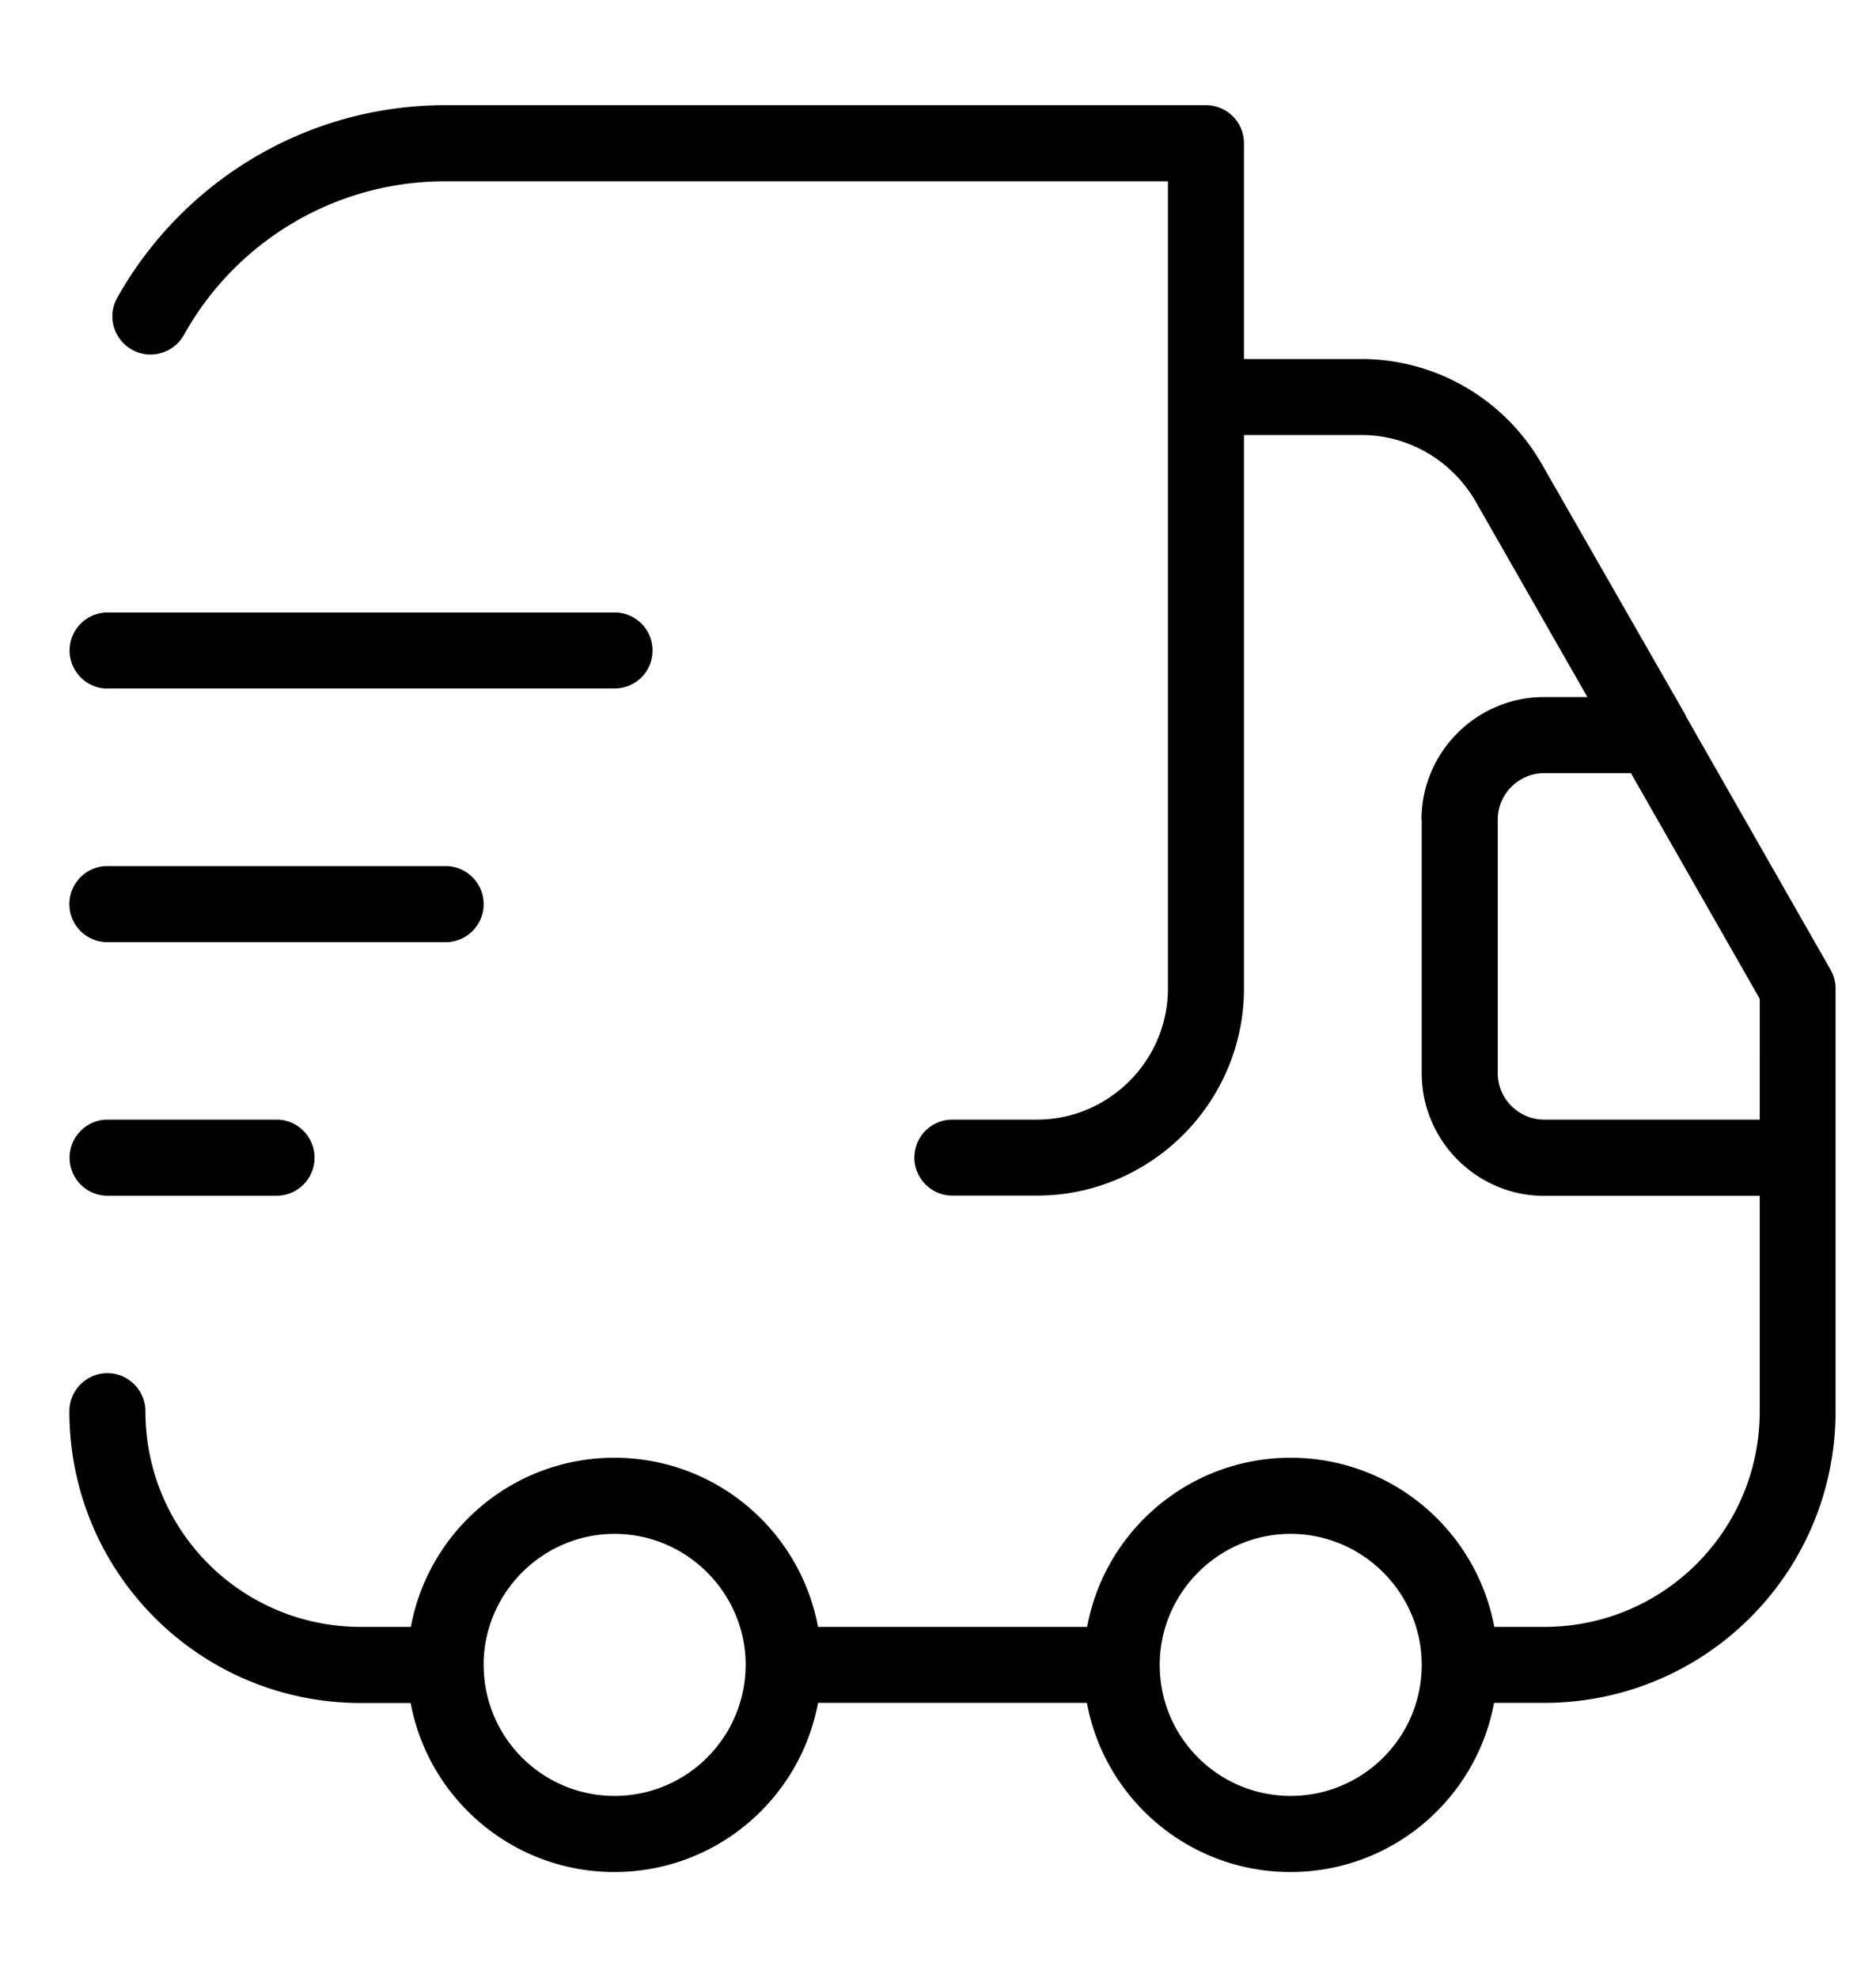 <svg xmlns="http://www.w3.org/2000/svg" xml:space="preserve" style="fill-rule:evenodd;clip-rule:evenodd;stroke-linejoin:round;stroke-miterlimit:2" viewBox="0 0 37 39"><g transform="matrix(4.26 0 0 2.779 -154.735 -7.875)"><path d="M36.359 3.051h8.463v13.547h-8.463z" style="fill:none"/><clipPath id="a"><path d="M36.359 3.051h8.463v13.547h-8.463z"/></clipPath><g clip-path="url(#a)"><path d="M42.905 8.648v1.8c0 .478.255.87.567.87h.998v1.528c0 .847-.446 1.53-.998 1.53h-.231c-.083-.683-.473-1.2-.943-1.2-.469 0-.86.517-.942 1.2H40.11c-.083-.683-.473-1.2-.943-1.2-.469 0-.86.517-.942 1.2h-.231c-.553 0-.998-.683-.998-1.53 0-.149-.079-.27-.176-.27-.097 0-.176.121-.176.27 0 1.145.603 2.07 1.35 2.07h.23c.083.682.474 1.199.943 1.199.47 0 .86-.517.943-1.2h1.245c.082.683.473 1.2.942 1.2.47 0 .86-.517.943-1.2h.231c.747 0 1.35-.924 1.35-2.069V9.848a.39.39 0 0 0-.023-.134l-.67-1.799v-.004l-.669-1.79c-.172-.456-.488-.74-.833-.74h-.544V3.85c0-.15-.079-.27-.176-.27h-3.521c-.653 0-1.223.554-1.52 1.368-.047.13-.016.294.069.367.084.072.192.026.24-.104.235-.65.69-1.091 1.21-1.091h3.346v5.727c0 .511-.273.93-.606.93h-.392c-.089 0-.163.101-.174.233a.453.453 0 0 0-.002.036c0 .148.079.27.175.27h.393c.425 0 .788-.43.912-1.02.03-.142.046-.293.046-.449V5.92h.544c.219 0 .419.182.528.47l.518 1.389h-.2c-.313 0-.568.391-.568.87Zm-3.13 6.001v-.004c0-.51-.273-.929-.607-.929-.327 0-.596.404-.606.902v.027c0 .514.271.93.606.93.334 0 .605-.414.607-.926Zm3.13-.004c0-.51-.273-.929-.607-.929-.333 0-.606.418-.606.93 0 .513.271.929.606.929.335 0 .607-.416.607-.93Zm-6.084-3.328h.782c.097 0 .176-.12.176-.27 0-.149-.079-.27-.176-.27h-.782c-.097 0-.176.121-.176.27 0 .15.079.27.176.27Zm7.053-2.998h-.402c-.118 0-.215.148-.215.33v1.798c0 .182.097.33.215.33h.998V9.92l-.596-1.6Zm-7.053 1.199h1.565c.097 0 .176-.12.176-.27 0-.149-.08-.27-.176-.27H36.82c-.097 0-.176.121-.176.27 0 .15.079.27.176.27Zm0-1.8h2.347c.098 0 .176-.12.176-.269 0-.149-.078-.27-.176-.27h-2.347c-.097 0-.176.121-.176.27 0 .149.079.27.176.27Z"/></g></g></svg>